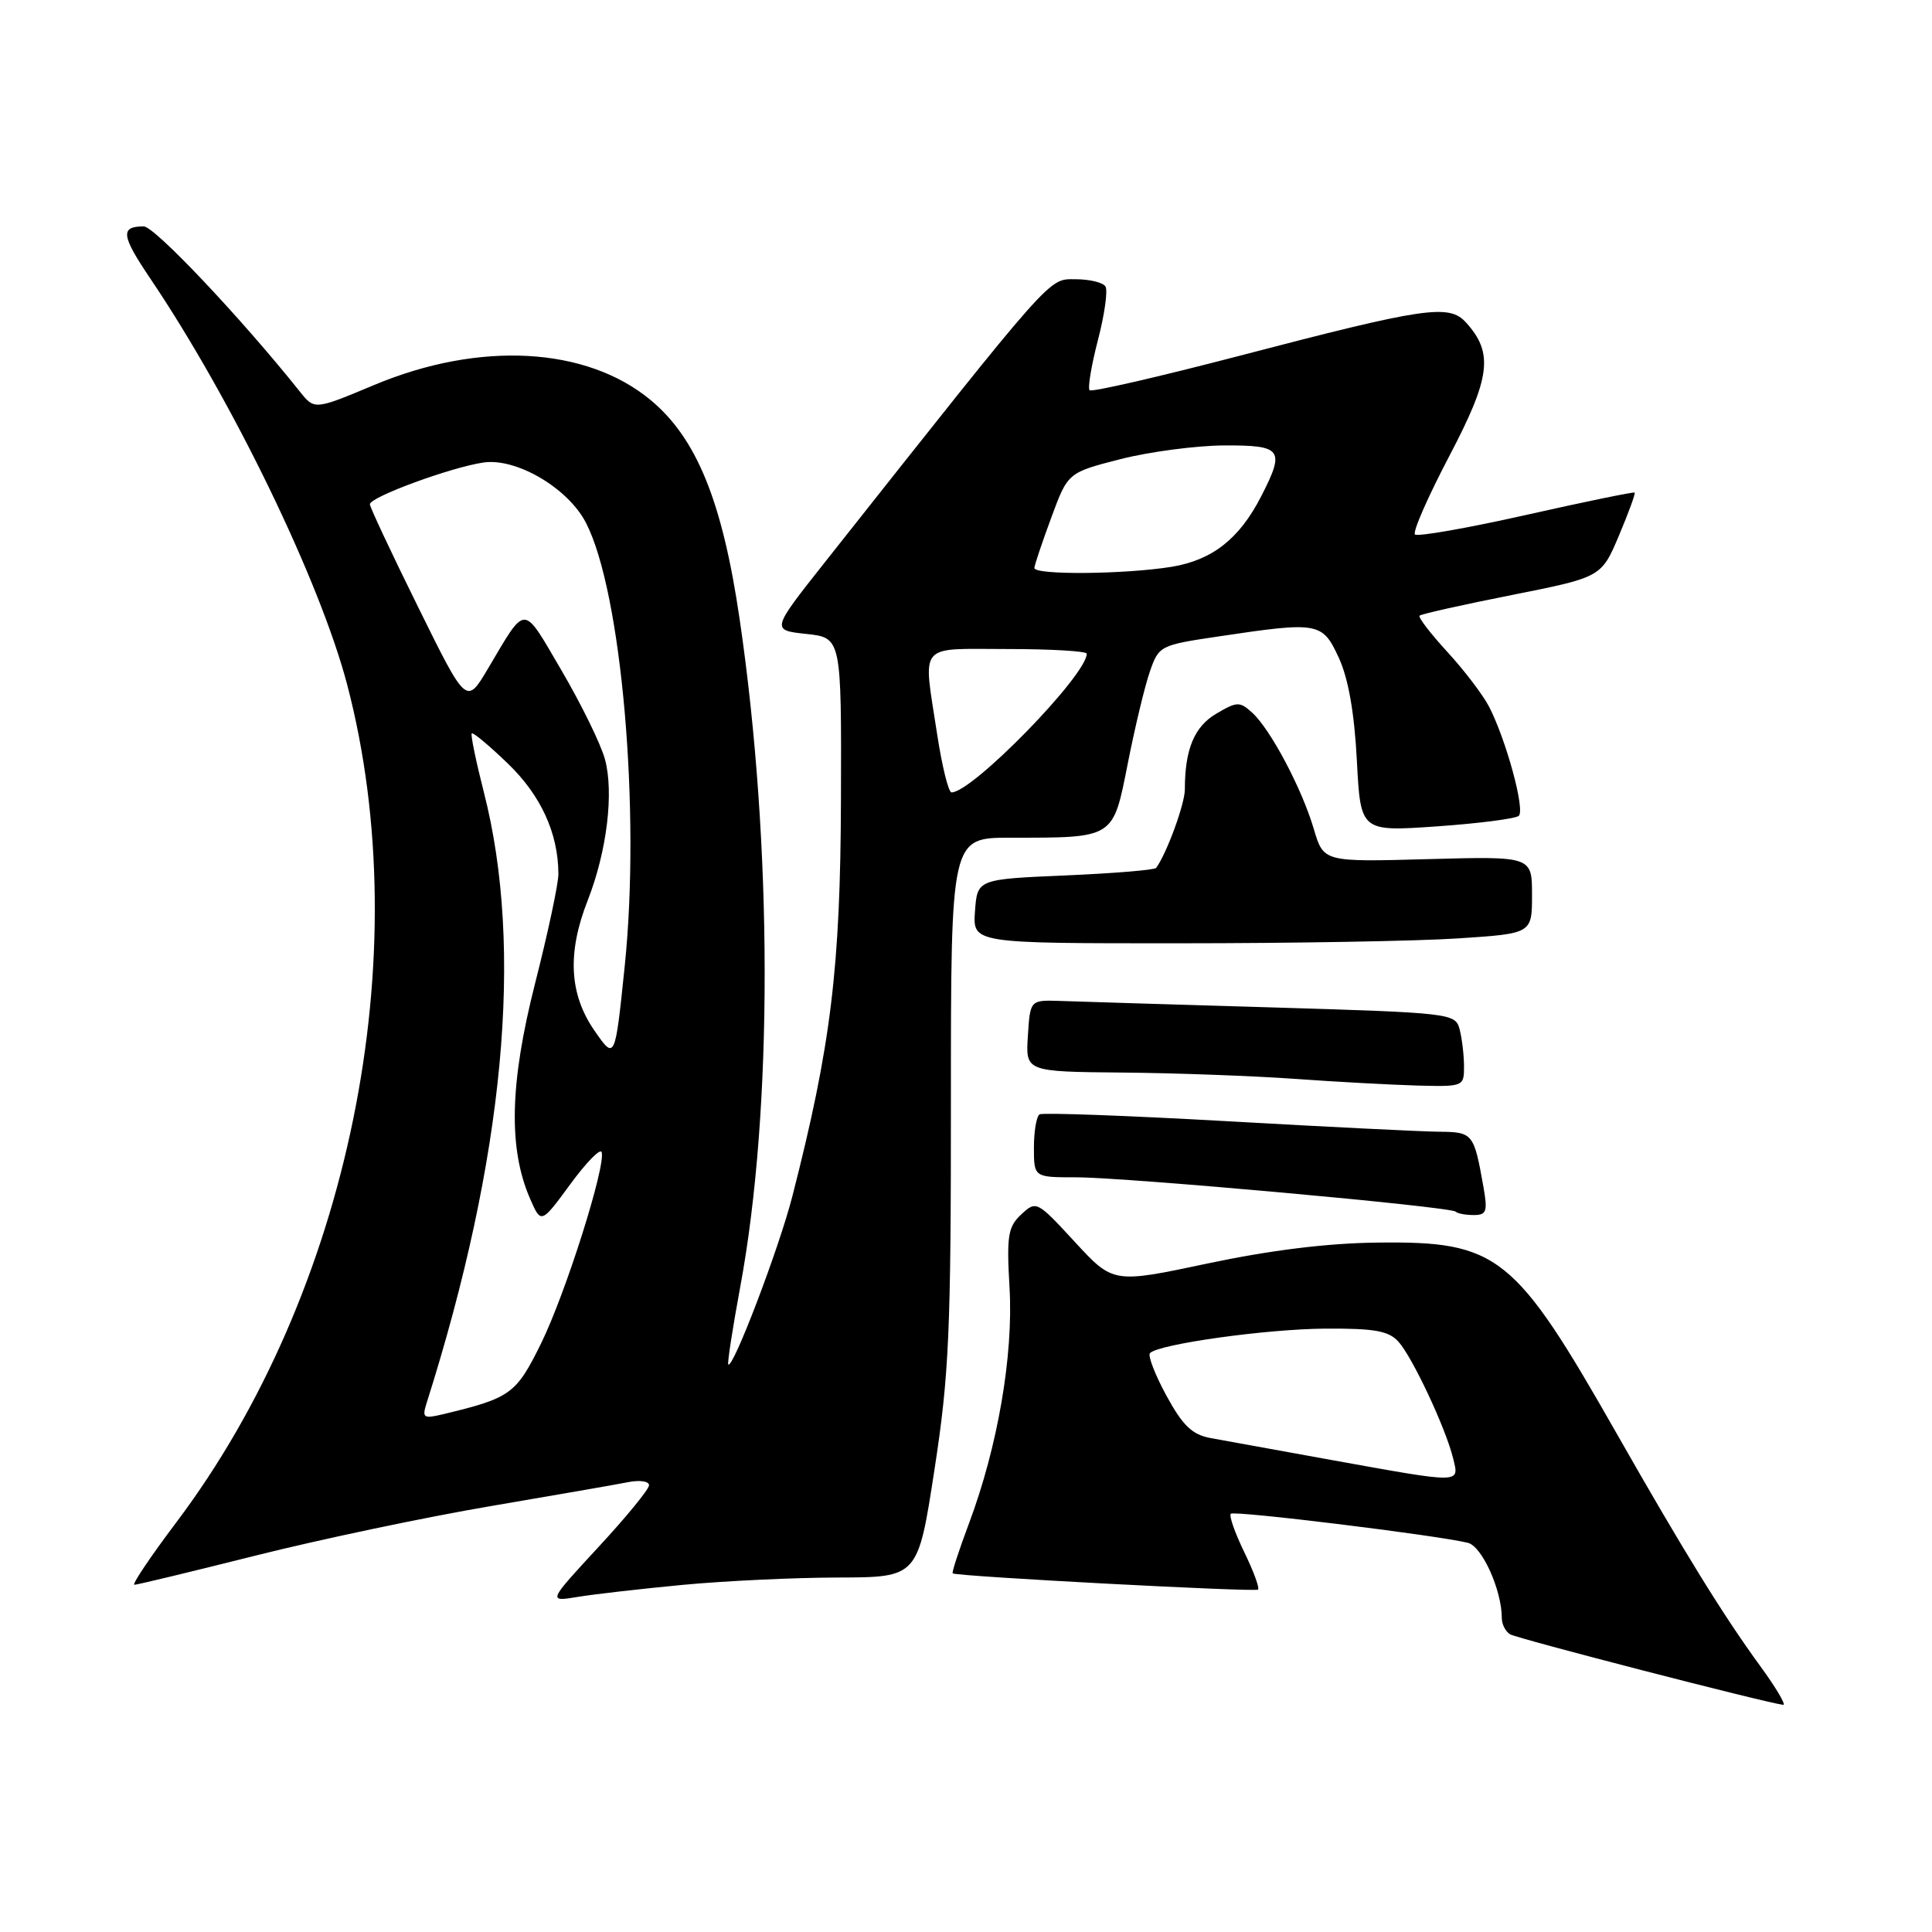 <?xml version="1.0" encoding="UTF-8" standalone="no"?>
<!DOCTYPE svg PUBLIC "-//W3C//DTD SVG 1.1//EN" "http://www.w3.org/Graphics/SVG/1.1/DTD/svg11.dtd" >
<svg xmlns="http://www.w3.org/2000/svg" xmlns:xlink="http://www.w3.org/1999/xlink" version="1.1" viewBox="0 0 256 256">
 <g >
 <path fill="currentColor"
d=" M 233.23 220.75 C 228.32 214.01 223.12 205.59 214.23 189.97 C 200.69 166.18 198.53 164.45 182.50 164.65 C 175.89 164.72 168.26 165.67 160.00 167.42 C 147.50 170.07 147.50 170.07 142.42 164.56 C 137.41 159.12 137.30 159.07 135.33 160.91 C 133.56 162.56 133.37 163.72 133.77 170.65 C 134.29 179.59 132.20 191.73 128.38 201.90 C 127.06 205.43 126.09 208.39 126.24 208.48 C 126.85 208.89 166.35 210.98 166.70 210.63 C 166.92 210.42 166.09 208.17 164.86 205.64 C 163.63 203.11 162.83 200.83 163.09 200.58 C 163.54 200.13 190.36 203.42 194.50 204.43 C 196.38 204.89 199.00 210.70 199.00 214.43 C 199.00 215.23 199.49 216.18 200.09 216.55 C 200.99 217.11 233.85 225.60 236.28 225.90 C 236.71 225.96 235.34 223.64 233.23 220.75 Z  M 90.50 210.00 C 96.00 209.48 105.25 209.04 111.07 209.03 C 121.63 209.00 121.63 209.00 123.82 194.75 C 125.76 182.14 126.01 176.50 126.00 145.75 C 126.00 111.00 126.00 111.00 133.88 111.00 C 147.73 111.00 147.46 111.17 149.44 101.15 C 150.38 96.39 151.69 90.92 152.36 89.00 C 153.55 85.56 153.70 85.48 161.54 84.32 C 174.73 82.35 175.22 82.44 177.40 87.16 C 178.66 89.89 179.46 94.44 179.79 100.73 C 180.28 110.20 180.28 110.20 190.39 109.50 C 195.95 109.11 200.84 108.48 201.25 108.10 C 202.10 107.30 199.57 98.02 197.31 93.64 C 196.49 92.06 194.00 88.79 191.77 86.37 C 189.54 83.94 187.89 81.79 188.10 81.58 C 188.32 81.36 193.83 80.13 200.34 78.84 C 212.18 76.48 212.18 76.48 214.51 70.99 C 215.78 67.97 216.73 65.40 216.60 65.27 C 216.48 65.15 210.01 66.48 202.23 68.23 C 194.45 69.98 187.81 71.14 187.49 70.82 C 187.16 70.49 189.21 65.82 192.04 60.43 C 197.52 49.99 197.92 46.78 194.26 42.74 C 192.01 40.24 188.86 40.71 164.18 47.16 C 153.56 49.93 144.65 51.98 144.38 51.71 C 144.11 51.44 144.60 48.46 145.48 45.07 C 146.36 41.69 146.81 38.49 146.48 37.96 C 146.15 37.43 144.36 37.00 142.50 37.00 C 138.87 37.00 139.88 35.86 109.30 74.50 C 102.18 83.50 102.18 83.50 106.84 84.00 C 111.50 84.50 111.50 84.50 111.43 106.00 C 111.36 128.28 110.10 138.58 105.00 158.48 C 103.25 165.34 97.10 181.48 96.50 180.80 C 96.36 180.64 97.07 176.00 98.09 170.50 C 102.43 147.06 102.40 111.97 98.00 82.00 C 95.72 66.45 92.31 58.06 86.20 53.00 C 77.69 45.94 63.53 45.17 49.59 51.01 C 41.68 54.32 41.68 54.32 39.75 51.91 C 31.97 42.16 20.48 30.00 19.05 30.00 C 15.91 30.00 16.06 31.19 19.89 36.87 C 30.76 52.97 42.38 76.95 46.00 90.71 C 55.41 126.60 46.29 171.31 23.34 201.75 C 19.92 206.29 17.43 210.00 17.81 209.99 C 18.19 209.99 25.47 208.23 34.00 206.09 C 42.53 203.95 56.47 201.02 65.00 199.57 C 73.53 198.12 81.74 196.69 83.25 196.39 C 84.76 196.09 86.00 196.27 86.00 196.80 C 86.00 197.33 82.98 201.02 79.29 205.00 C 72.59 212.25 72.59 212.25 76.54 211.60 C 78.72 211.24 85.00 210.52 90.50 210.00 Z  M 196.56 157.25 C 195.30 150.16 195.17 150.00 190.68 149.96 C 188.38 149.94 175.70 149.31 162.50 148.56 C 149.30 147.82 138.16 147.41 137.75 147.66 C 137.34 147.91 137.00 149.89 137.00 152.06 C 137.00 156.00 137.00 156.00 142.57 156.00 C 149.16 156.00 192.23 159.89 192.88 160.55 C 193.13 160.80 194.21 161.00 195.28 161.00 C 196.98 161.00 197.14 160.53 196.56 157.25 Z  M 193.99 141.25 C 193.98 139.74 193.71 137.54 193.40 136.36 C 192.84 134.27 192.21 134.20 168.64 133.49 C 155.34 133.10 142.67 132.71 140.48 132.63 C 136.50 132.50 136.50 132.50 136.20 137.25 C 135.89 142.00 135.89 142.00 148.70 142.12 C 155.74 142.18 166.00 142.56 171.50 142.95 C 177.00 143.35 184.31 143.74 187.75 143.84 C 193.94 144.00 194.00 143.98 193.99 141.25 Z  M 193.25 124.34 C 203.00 123.70 203.00 123.70 203.00 118.58 C 203.00 113.46 203.00 113.46 189.19 113.84 C 175.38 114.22 175.38 114.22 174.09 109.86 C 172.52 104.51 168.33 96.61 165.92 94.43 C 164.27 92.93 163.90 92.95 161.16 94.57 C 158.25 96.28 157.00 99.29 157.00 104.59 C 157.00 106.52 154.62 113.03 153.20 115.00 C 153.00 115.28 147.59 115.72 141.17 116.00 C 129.50 116.50 129.50 116.50 129.19 120.75 C 128.89 125.00 128.89 125.00 156.19 124.99 C 171.21 124.99 187.89 124.70 193.25 124.34 Z  M 176.50 193.47 C 169.35 192.18 162.10 190.86 160.40 190.55 C 157.95 190.09 156.72 188.90 154.55 184.92 C 153.04 182.14 152.06 179.60 152.38 179.29 C 153.58 178.09 167.81 176.10 175.60 176.05 C 182.13 176.01 184.00 176.34 185.30 177.78 C 187.16 179.84 191.57 189.24 192.55 193.25 C 193.36 196.60 193.87 196.60 176.50 193.47 Z  M 56.52 185.94 C 66.83 153.44 69.43 125.76 64.12 105.00 C 63.07 100.88 62.34 97.35 62.51 97.18 C 62.68 97.00 64.83 98.80 67.30 101.18 C 71.67 105.39 73.98 110.43 73.99 115.81 C 74.00 117.08 72.61 123.60 70.90 130.31 C 67.54 143.53 67.34 152.19 70.24 158.84 C 71.70 162.18 71.70 162.18 75.55 156.94 C 77.66 154.05 79.54 152.13 79.72 152.66 C 80.31 154.44 74.94 171.41 71.70 178.00 C 68.38 184.73 67.69 185.24 58.67 187.40 C 56.11 188.01 55.91 187.87 56.52 185.94 Z  M 78.74 136.52 C 75.42 131.70 75.15 126.24 77.88 119.29 C 80.42 112.80 81.37 105.00 80.15 100.57 C 79.59 98.55 77.00 93.27 74.40 88.83 C 69.17 79.91 69.81 79.92 64.65 88.61 C 61.80 93.41 61.80 93.41 55.41 80.45 C 51.89 73.33 49.01 67.19 49.01 66.82 C 49.00 65.86 59.82 61.89 64.10 61.28 C 68.46 60.67 75.27 64.68 77.64 69.27 C 82.36 78.39 84.90 107.46 82.78 128.00 C 81.49 140.50 81.49 140.50 78.74 136.52 Z  M 124.17 97.25 C 122.30 84.98 121.45 86.00 133.50 86.00 C 139.28 86.00 144.00 86.28 144.00 86.62 C 144.00 89.46 128.85 105.00 126.08 105.00 C 125.68 105.00 124.82 101.51 124.17 97.25 Z  M 137.06 75.25 C 137.09 74.84 138.10 71.83 139.31 68.56 C 141.50 62.62 141.50 62.62 148.50 60.83 C 152.35 59.85 158.54 59.04 162.25 59.02 C 169.90 59.00 170.30 59.55 167.10 65.79 C 164.22 71.40 160.64 74.21 155.27 75.10 C 149.08 76.11 136.98 76.22 137.06 75.25 Z "/>
</g>
</svg>